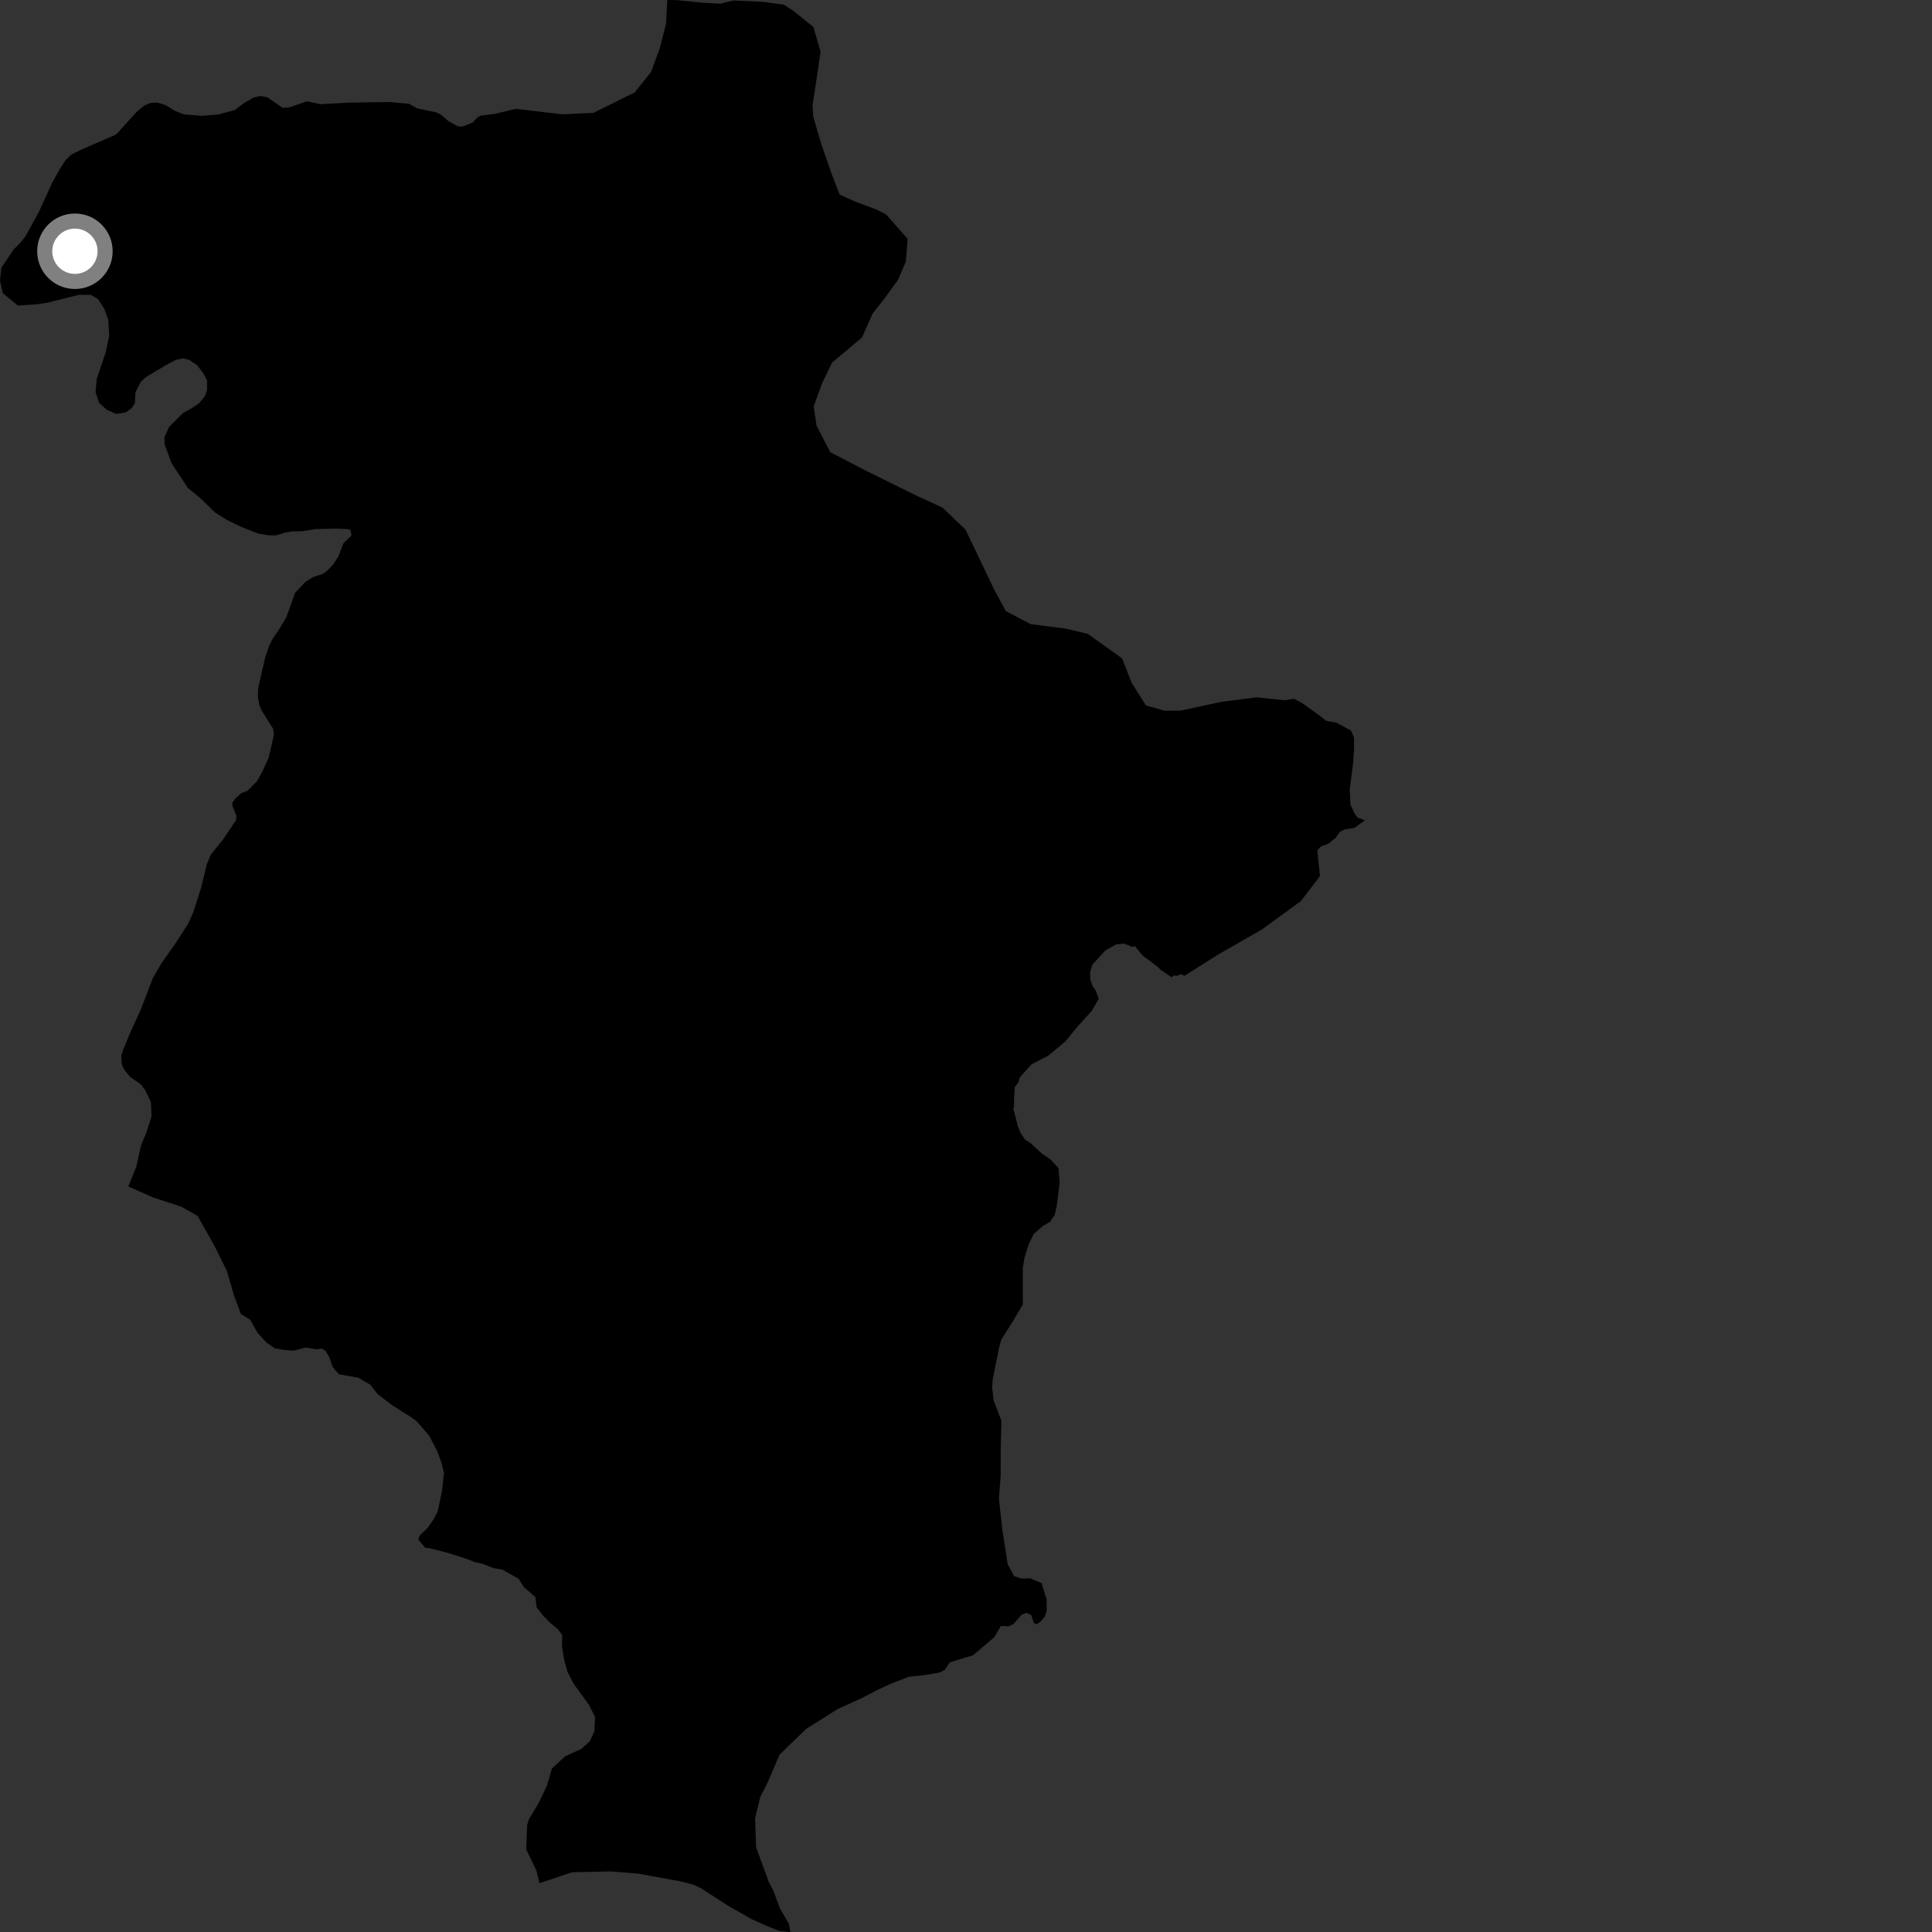 <?xml version="1.0" encoding="utf-8" ?>
<svg baseProfile="full" height="1024" version="1.1" width="1024" xmlns="http://www.w3.org/2000/svg" xmlns:ev="http://www.w3.org/2001/xml-events" xmlns:xlink="http://www.w3.org/1999/xlink"><rect width="100%" height="100%" fill="#333333" stroke="none"/><defs /><polygon fill="black" points="216.722,54.977 206.05,54.07 184.769,54.396 169.703,55.223 162.721,53.668 153.228,56.959 149.688,57.1 141.766,51.587 138.131,50.871 134.312,51.716 129.388,54.606 124.372,58.335 115.639,60.692 107.04,61.404 97.507,60.628 93.15,58.943 87.634,55.676 83.386,54.327 79.595,54.612 76.468,55.955 72.236,59.514 62.09,70.71 60.896,71.58 43.185,79.257 37.753,81.951 34.629,85.03 31.435,90.027 27.718,96.761 20.364,112.813 13.595,125.129 10.541,128.973 7.314,132.094 0.734,141.876 0.0,148.628 1.459,155.348 9.404,161.937 20.06,161.217 25.434,160.361 41.71,156.268 48.168,156.278 51.909,158.47 55.309,163.733 57.361,169.431 57.889,177.982 56.035,186.741 51.296,200.767 50.63,207.79 52.509,213.489 56.593,217.212 61.693,219.41 66.789,218.533 70.01,216.124 71.536,213.496 71.792,207.904 74.668,202.28 77.601,199.708 88.248,193.343 93.281,190.705 96.952,189.963 100.202,190.712 104.451,193.564 107.858,197.951 109.736,201.677 109.747,206.714 108.563,209.997 105.511,213.724 101.272,216.574 97.199,218.769 89.62,226.256 87.149,231.821 87.272,235.582 90.988,245.653 99.657,258.72 105.668,263.553 114.113,271.746 120.411,275.657 128.174,279.382 137.022,282.878 142.809,283.755 146.377,283.746 150.641,282.395 154.423,281.69 160.324,281.543 167.132,280.431 177.855,280.2 184.152,280.406 185.692,280.822 186.329,283.836 182.063,287.907 179.353,294.93 176.367,299.488 173.249,302.657 170.934,304.238 166.034,305.826 161.822,308.455 156.39,314.257 151.792,327.063 148.266,333.026 144.602,338.466 142.704,342.152 140.545,348.459 136.833,364.858 136.707,369.769 137.534,373.983 138.769,376.784 144.783,386.254 145.196,389.405 142.369,401.682 139.113,408.874 136.269,413.968 131.091,419.179 127.827,420.405 124.854,423.115 123.203,425.35 123.17,427.111 125.287,432.326 125.162,434.659 118.243,444.903 111.695,453.025 109.558,458.232 106.678,470.257 102.538,483.261 99.652,489.76 93.235,499.676 85.675,510.394 81.017,518.361 74.545,535.307 69.311,546.618 65.111,556.789 64.27,559.732 64.567,564.188 65.941,567.064 68.979,570.779 74.575,574.724 77.005,577.845 80.014,584.152 80.297,591.869 77.59,600.288 74.809,606.864 72.238,618.431 67.986,628.855 81.125,634.663 96.094,639.575 104.751,644.488 113.97,660.896 120.3,673.762 124.073,686.788 127.732,696.482 132.644,699.568 136.513,706.463 141.432,711.765 145.59,714.617 150.918,715.548 155.599,715.844 162.072,714.217 167.503,715.148 170.696,714.822 172.518,715.975 174.447,719.161 176.396,724.674 179.616,728.381 189.954,730.24 196.305,733.937 200.11,738.871 207.714,744.708 217.232,750.704 220.741,753.208 227.323,760.741 231.734,769.122 234.132,775.693 235.328,780.76 234.207,790.637 231.962,801.166 229.713,805.442 226.58,809.917 222.545,813.737 221.646,815.969 225.459,820.454 227.599,820.54 237.577,823.128 246.498,825.933 251.631,827.919 255.985,828.932 261.578,831.132 266.272,831.936 274.839,836.764 277.827,841.354 283.763,846.438 284.449,851.98 287.794,856.2 291.455,860.008 295.319,863.146 298.014,866.547 297.862,872.73 299.085,879.947 300.849,886.329 304.209,892.685 312.084,903.474 315.345,909.842 315.083,917.609 312.57,922.962 308.114,926.954 299.506,930.889 292.518,937.347 289.914,946.441 285.302,955.962 280.25,964.437 279.389,967.35 278.888,980.189 284.277,991.374 285.978,998.103 303.238,992.327 323.814,991.881 338.501,993.099 361.078,997.236 367.62,998.967 371.585,1000.853 386.759,1010.598 398.327,1017.149 406.688,1020.908 413.279,1023.491 418.881,1024.0 418.194,1019.768 413.415,1011.522 409.821,1001.914 407.406,997.371 400.726,978.989 400.217,963.644 402.969,952.368 406.813,944.881 413.2,929.974 427.363,916.297 443.867,905.916 456.77,900.019 465.057,895.686 472.558,892.249 481.734,888.733 490.232,887.816 497.843,886.504 500.739,885.062 503.496,881.063 515.636,877.375 527.02,867.752 530.463,861.84 534.584,861.929 537.138,860.787 541.407,855.926 544.069,854.762 546.601,856.063 547.959,860.245 549.55,860.883 551.797,859.198 553.823,856.762 554.792,853.676 554.708,847.607 552.108,839.17 546.147,836.553 541.274,836.673 537.437,835.308 534.06,828.919 531.272,810.719 529.414,794.171 530.402,782.156 530.406,768.066 530.791,753.09 526.646,742.275 525.87,735.426 526.159,731.053 529.554,714.241 530.692,710.09 536.885,700.271 542.132,691.328 542.08,672.324 542.977,666.752 545.198,659.612 547.869,654.029 552.771,649.807 556.546,647.592 558.997,644.021 560.114,639.114 561.631,626.906 561.051,619.136 556.776,614.528 552.314,611.498 546.311,605.995 543.251,603.972 540.974,600.612 539.493,596.951 537.015,587.247 537.462,587.009 537.466,582.336 537.903,576.071 539.686,573.848 540.574,570.954 546.812,564.053 555.487,559.61 564.615,552.049 570.616,544.7 578.62,535.781 582.403,529.337 580.626,524.849 579.08,522.614 577.888,519.19 577.738,515.687 578.85,511.44 585.752,503.871 591.534,500.541 595.763,500.105 600.258,501.892 601.529,501.464 605.553,506.399 613.691,512.496 615.126,514.024 621.046,518.005 622.003,517.045 624.225,517.134 625.602,516.287 627.799,517.173 645.485,506.023 668.774,492.662 689.501,477.608 699.611,464.32 698.22,450.721 700.165,448.6 704.083,447.19 708.016,443.98 710.029,441.038 712.535,439.63 717.882,438.826 723.407,434.794 719.528,433.348 717.931,431.137 715.758,426.464 715.385,418.379 717.212,404.108 717.699,396.981 717.657,390.912 716.042,387.199 708.243,382.993 702.917,382.079 698.637,378.689 690.403,372.788 685.818,370.362 680.989,371.17 666.026,369.59 647.359,371.98 625.865,376.635 617.338,376.717 607.354,373.881 599.803,361.923 594.748,348.961 576.479,335.92 564.796,333.173 546.307,330.81 533.099,323.875 526.846,312.28 511.729,280.698 499.499,269.014 485.457,262.582 457.692,248.836 440.024,239.64 432.76,225.556 431.285,215.394 435.696,203.171 441.014,192.183 456.9,178.864 462.546,166.139 468.907,158.087 476.001,148.277 480.115,138.654 481.094,126.639 469.64,113.644 464.348,110.973 453.408,106.911 445.052,103.141 441.001,92.715 435.315,76.406 431.007,61.725 430.641,55.777 432.803,41.986 434.913,27.342 431.141,14.337 420.333,5.601 415.44,2.471 404.632,0.998 388.738,0.263 381.704,1.946 371.763,1.395 359.032,0.08 353.67,0.0 353.043,12.4 349.695,25.579 345.06,38.149 336.416,48.983 314.476,59.835 297.911,60.6 273.438,57.674 262.021,60.418 254.72,61.29 253.201,62.132 250.472,64.949 245.36,66.996 242.72,67.015 237.817,64.305 233.558,60.653 231.068,59.528 221.047,57.404 216.722,54.977" /><circle cx="39.709" cy="133.168" fill="rgb(100%,100%,100%)" r="16" stroke="grey" stroke-width="8" /></svg>
